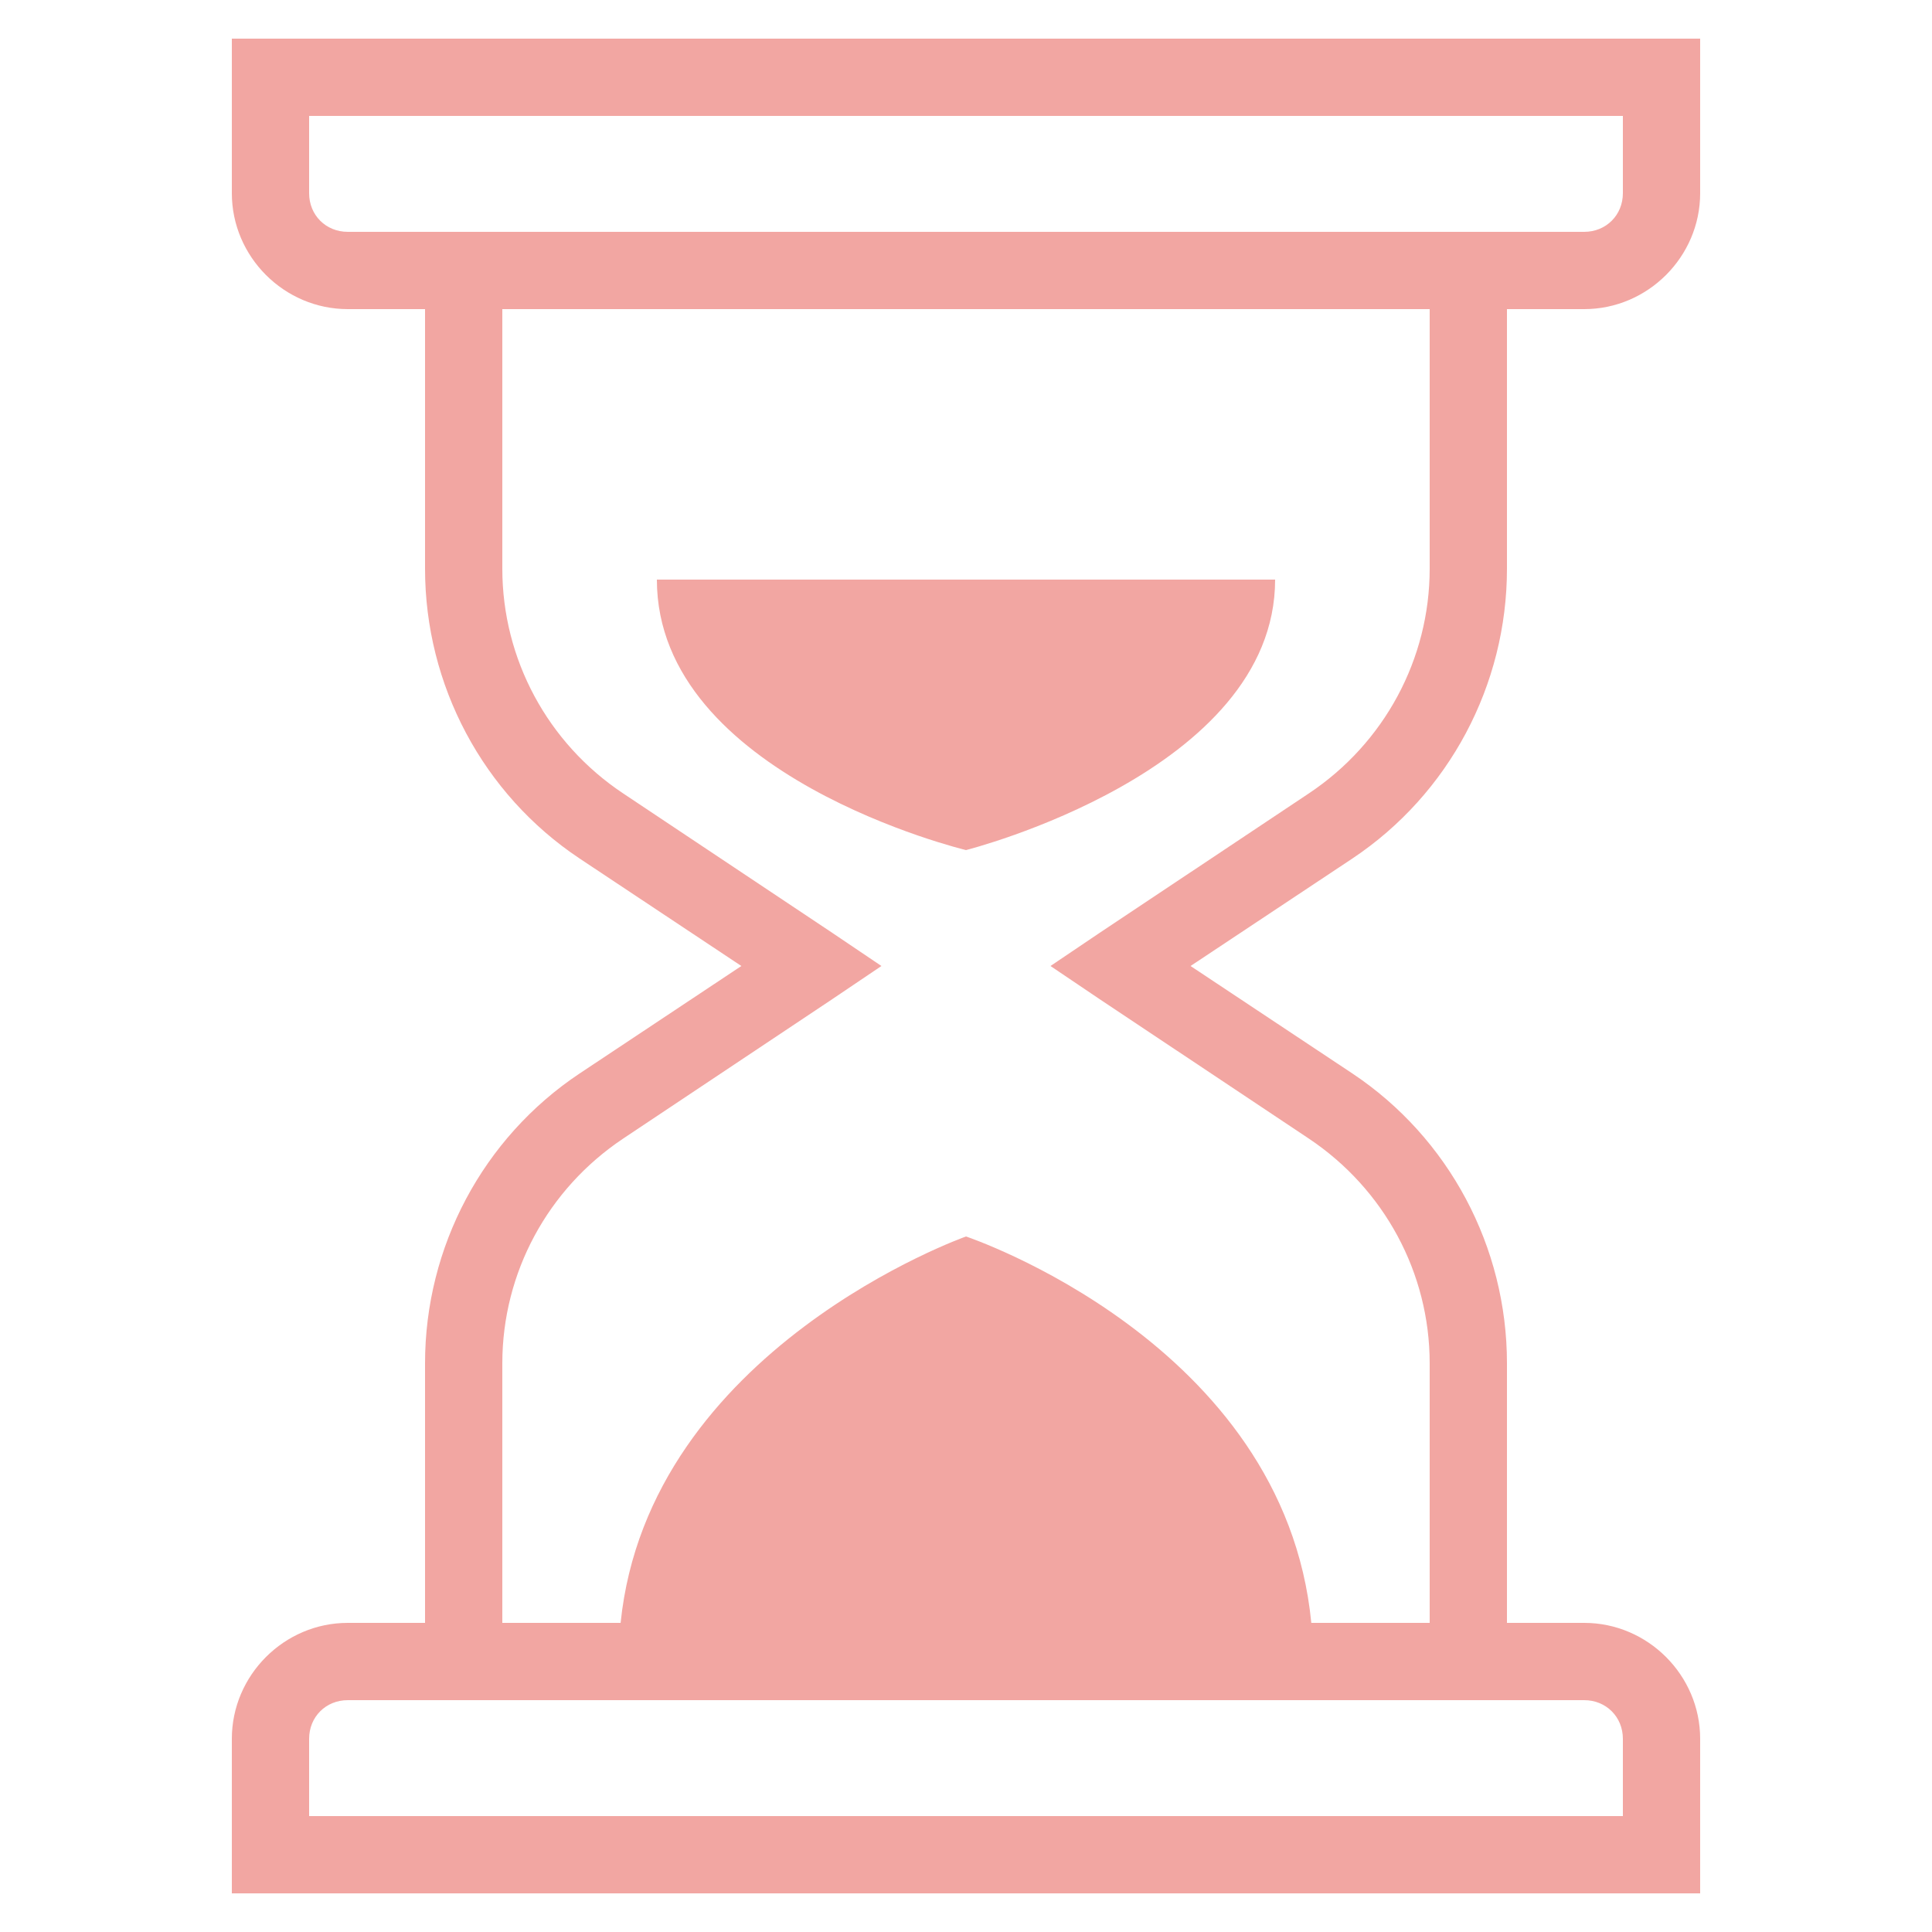 <svg width="22" height="22" viewBox="0 0 22 22" fill="none" xmlns="http://www.w3.org/2000/svg">
<path d="M2.64 0.44V2.2C2.64 2.924 3.236 3.52 3.96 3.52H4.84V6.476C4.84 7.8 5.498 9.042 6.6 9.776L8.442 11L6.6 12.224C5.498 12.958 4.84 14.2 4.84 15.524V18.48H3.96C3.236 18.48 2.64 19.076 2.64 19.8V21.56H19.36V19.8C19.36 19.076 18.763 18.48 18.04 18.48H17.16V15.524C17.16 14.2 16.501 12.958 15.4 12.224L13.557 11L15.4 9.776C16.501 9.042 17.16 7.8 17.16 6.476V3.52H18.04C18.763 3.52 19.36 2.924 19.36 2.2V0.44H2.64ZM3.52 1.32H18.48V2.2C18.48 2.449 18.289 2.64 18.04 2.64H3.96C3.71 2.64 3.52 2.449 3.52 2.2V1.32ZM5.72 3.52H16.28V6.476C16.28 7.506 15.762 8.463 14.905 9.034L12.512 10.629L11.962 11L12.512 11.371L14.905 12.966C15.762 13.539 16.28 14.494 16.28 15.524V18.48H14.932C14.623 15.288 11 14.08 11 14.08C11 14.08 7.387 15.357 7.067 18.48H5.72V15.524C5.72 14.494 6.237 13.539 7.095 12.966L9.487 11.371L10.037 11L9.487 10.629L7.095 9.034C6.237 8.463 5.72 7.506 5.72 6.476V3.52ZM7.48 6.6C7.48 8.839 11 9.68 11 9.68C11 9.68 14.52 8.793 14.52 6.6H7.48ZM3.96 19.36H18.04C18.289 19.36 18.48 19.551 18.48 19.8V20.68H3.52V19.8C3.52 19.551 3.71 19.36 3.96 19.36Z" fill="#F2A6A2"/>
</svg>
